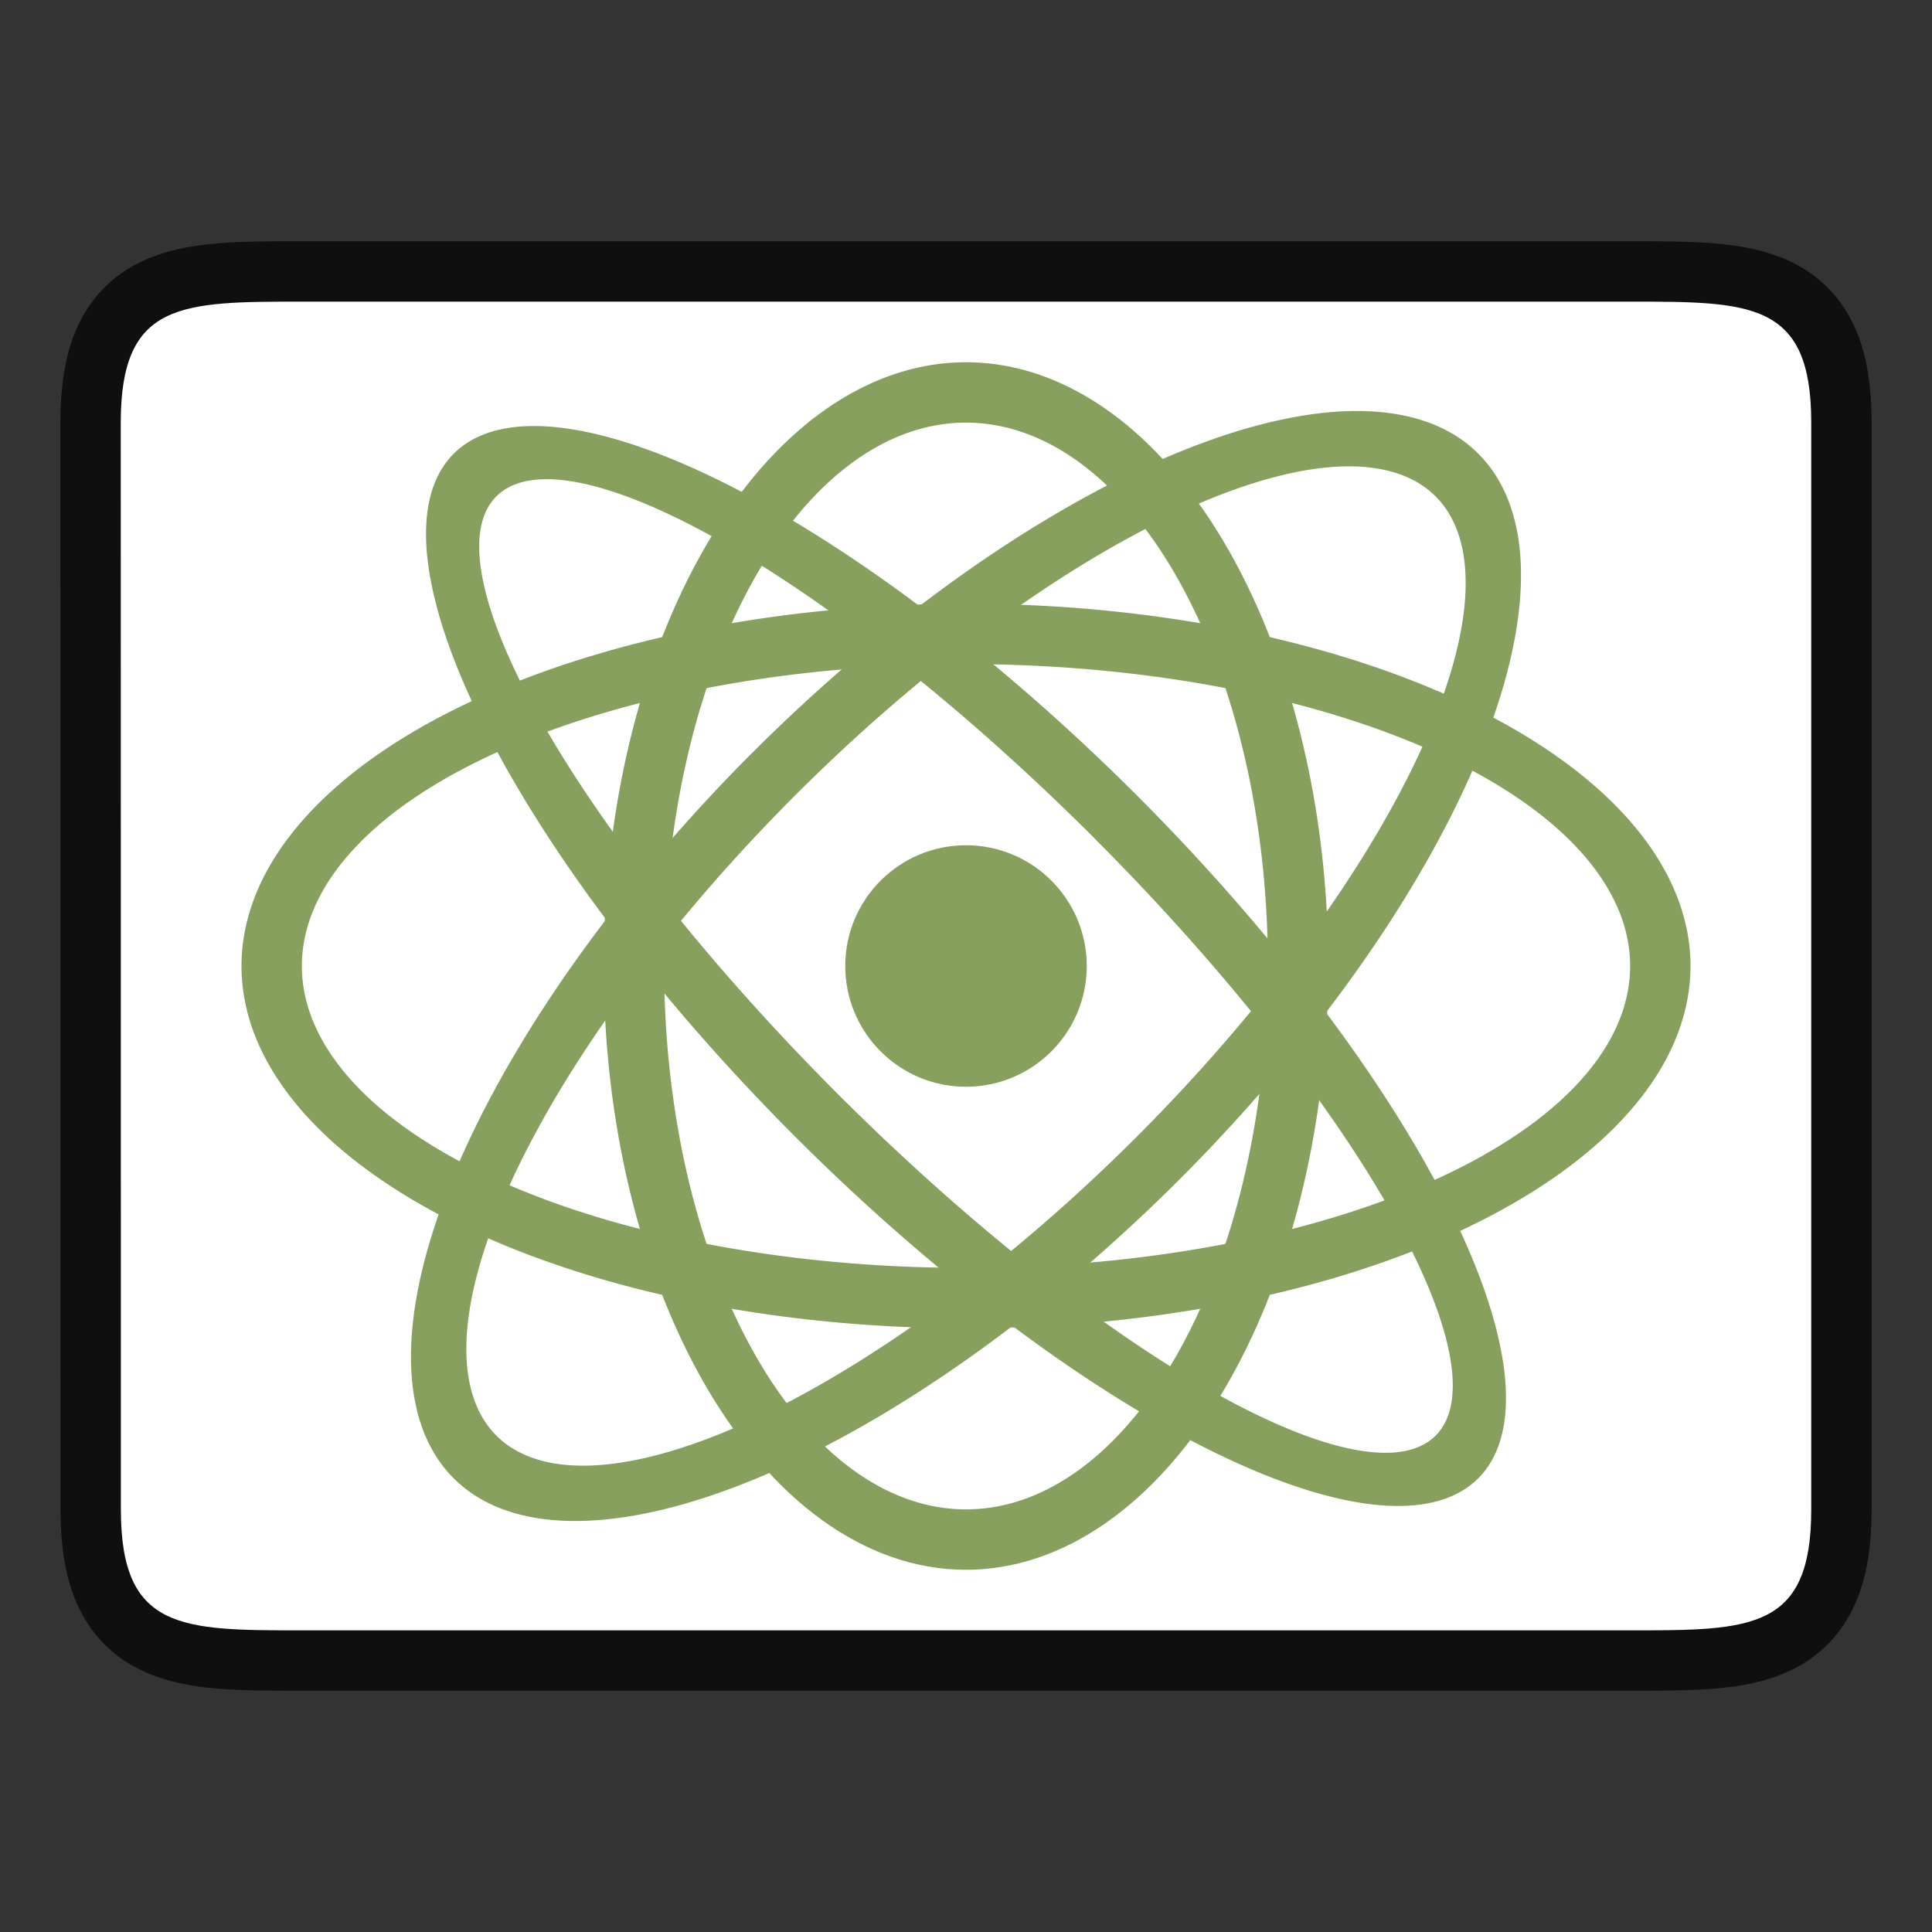 <svg xmlns="http://www.w3.org/2000/svg" height="32" width="32"><rect width="100%" height="100%" fill="#333333" stroke="none"/><path d="M2 6.996c0-2 1-2 3.001-2h22c1.998 0 2.999 0 2.999 2v18.008c0 2-1 2-3 2H5.002c-1.998 0-3 0-3-2z" opacity=".7" stroke="#000" stroke-width="2"/><path d="M2 6.996c0-2 1-2 3.001-2h22c1.998 0 2.999 0 2.999 2v18.008c0 2-1 2-3 2H5.002c-1.998 0-3 0-3-2z" fill="#fff"/><g fill="#88a05d"><circle cx="16" cy="16" r="2"/><path d="M16 6a6 10 0 00-6 10 6 10 0 006 10 6 10 0 006-10 6 10 0 00-6-10zm0 1a5 9 0 015 9 5 9 0 01-5 9 5 9 0 01-5-9 5 9 0 015-9z"/><path d="M16 10a12 6 0 00-12 6 12 6 0 0012 6 12 6 0 0012-6 12 6 0 00-12-6zm0 1a11 5 0 0111 5 11 5 0 01-11 5 11 5 0 01-11-5 11 5 0 0111-5z"/><path d="M12.464 12.464a5 12 45 00-4.95 12.021 5 12 45 0012.022-4.95 5 12 45 004.95-12.02 5 12 45 00-12.022 4.95zm.708.708a4 11 45 0110.606-4.95 4 11 45 01-4.95 10.606 4 11 45 01-10.606 4.95 4 11 45 014.95-10.606z"/><path d="M18.828 13.172A12 4 45 007.515 7.515a12 4 45 005.657 11.313 12 4 45 0011.313 5.657 12 4 45 00-5.657-11.313zm-.707.707a11 3 45 015.657 9.9 11 3 45 01-9.9-5.658 11 3 45 01-5.656-9.9 11 3 45 019.9 5.658z"/></g></svg>
